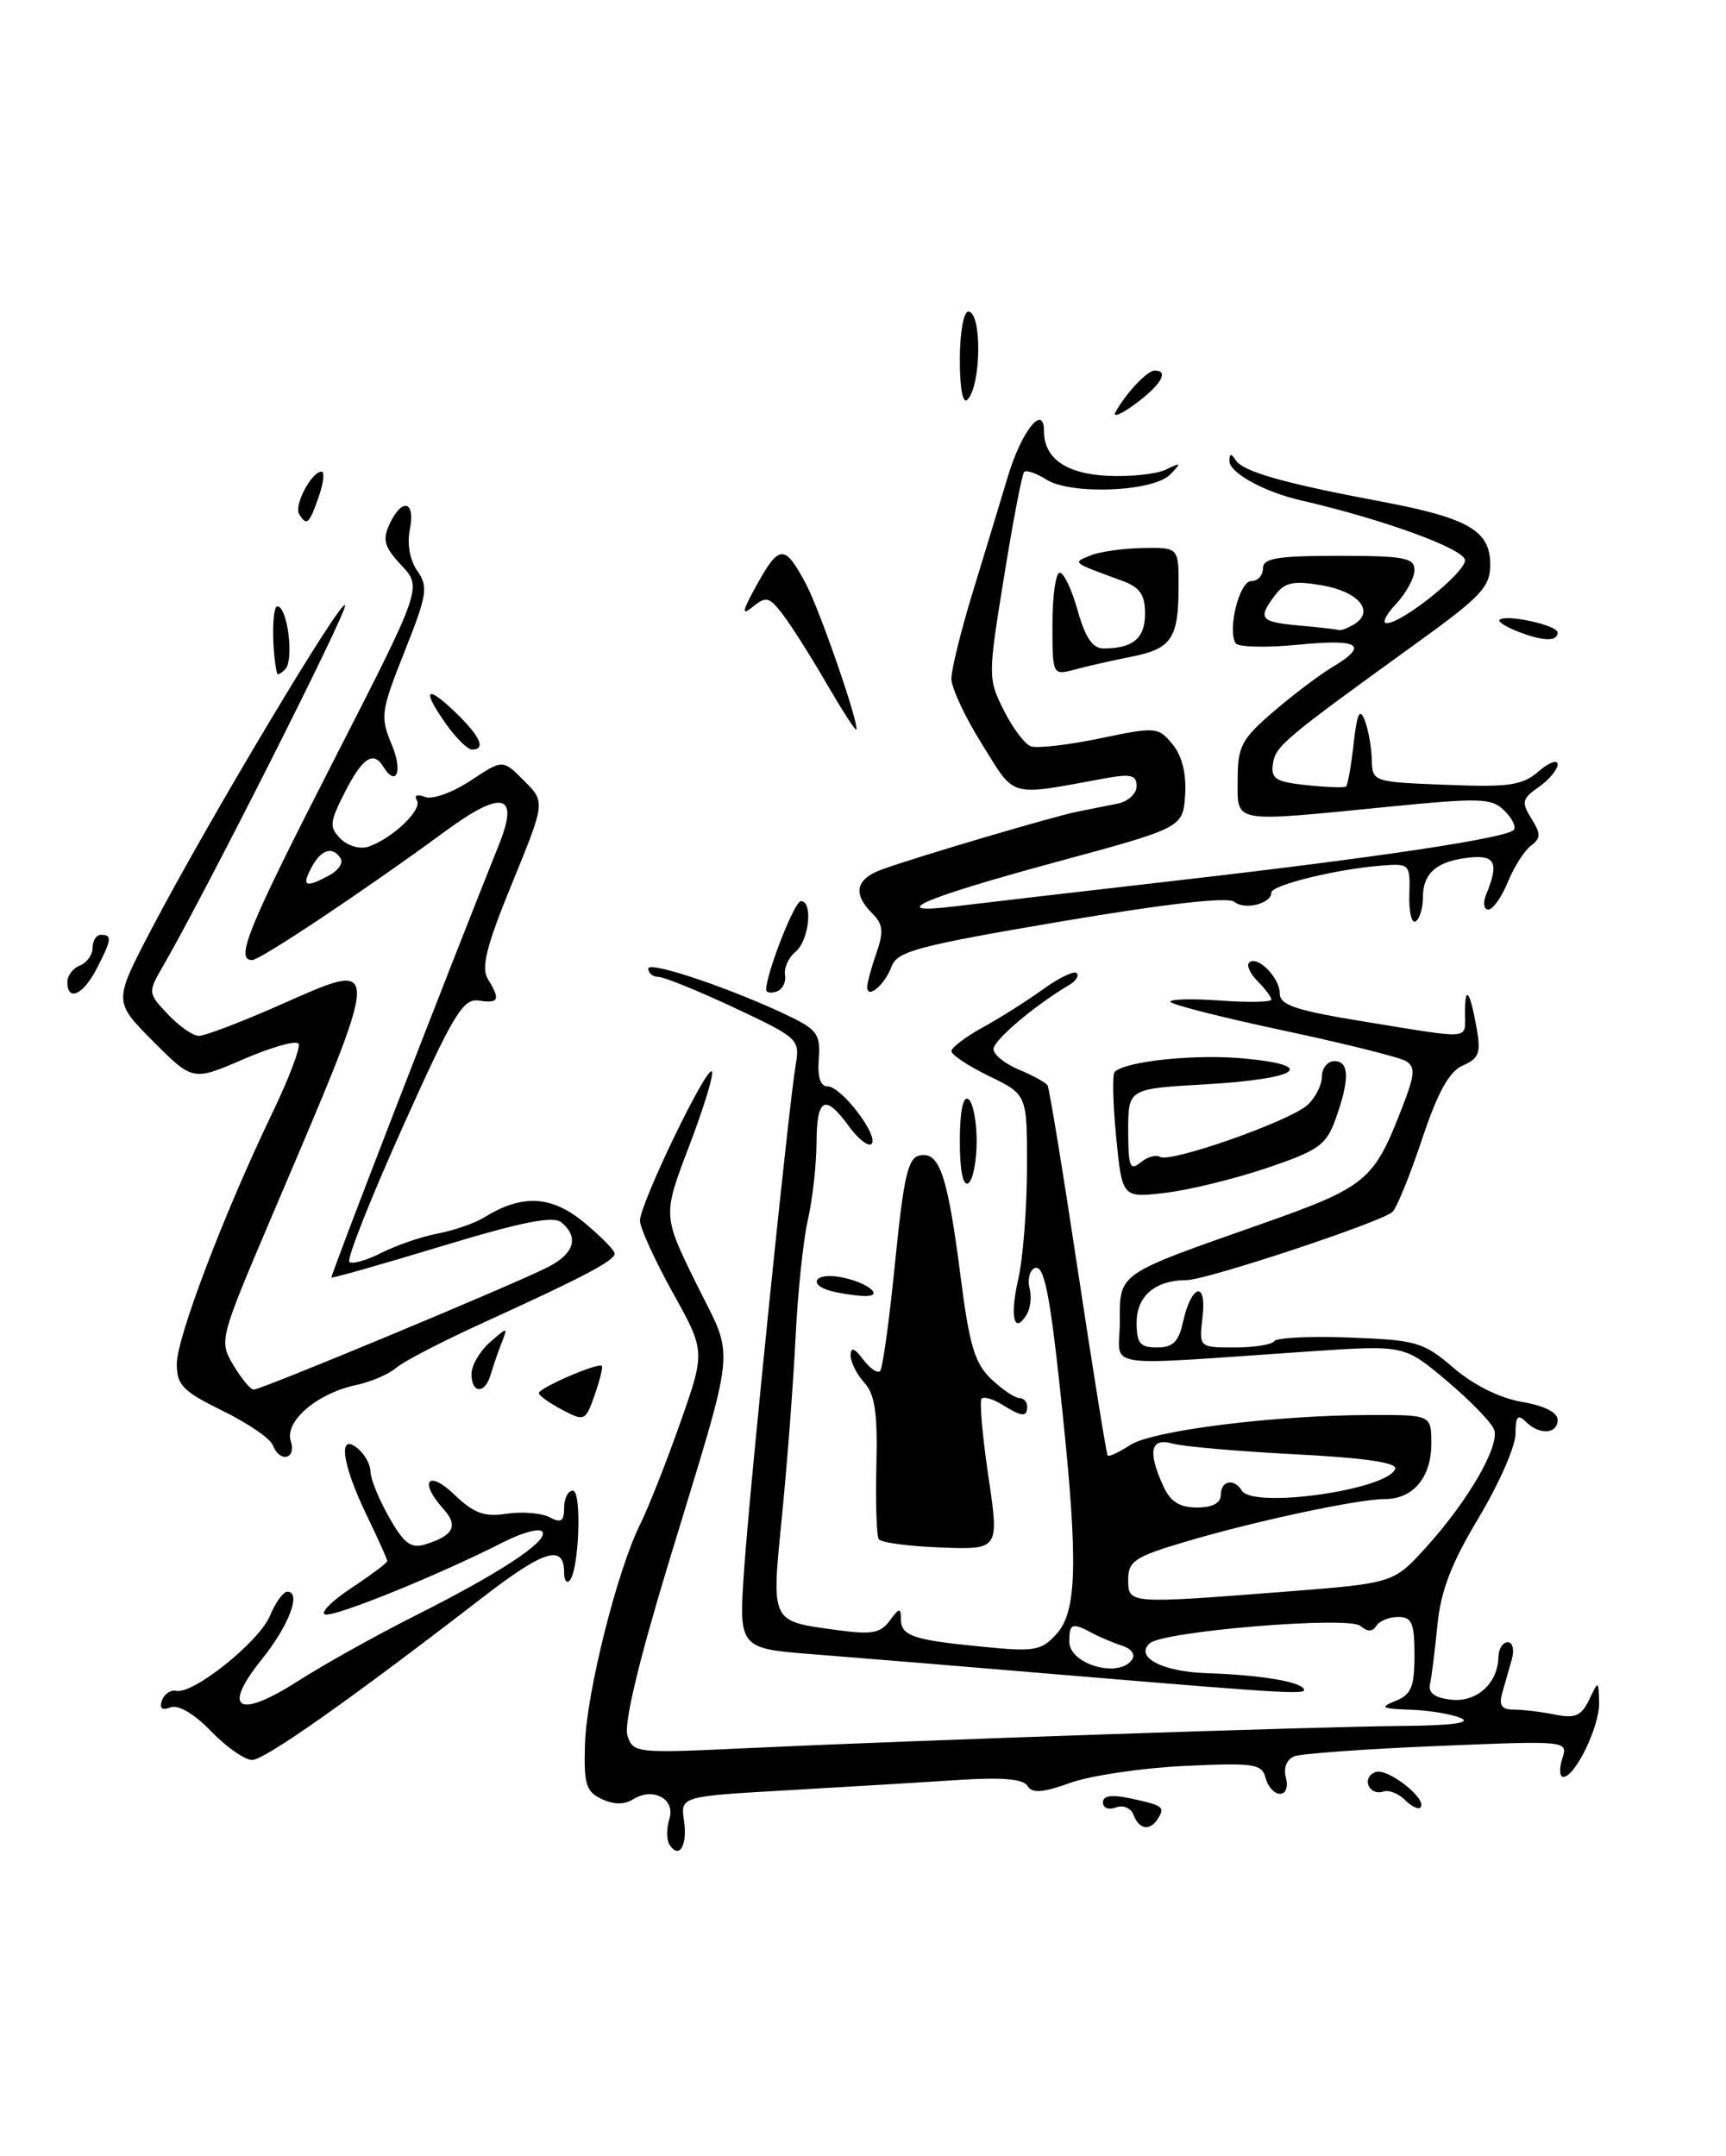 <?xml version="1.0" encoding="UTF-8" standalone="no"?>
<!DOCTYPE svg PUBLIC "-//W3C//DTD SVG 1.1//EN" "http://www.w3.org/Graphics/SVG/1.1/DTD/svg11.dtd" >
<svg xmlns="http://www.w3.org/2000/svg" xmlns:xlink="http://www.w3.org/1999/xlink" version="1.1" viewBox="0 0 205 256">
 <g >
 <path fill="currentColor"
d=" M 79.50 219.01 C 79.16 218.44 79.16 217.08 79.50 215.99 C 80.26 213.61 77.56 212.16 75.18 213.66 C 74.16 214.30 72.89 214.29 71.47 213.62 C 69.60 212.74 69.33 211.85 69.48 207.05 C 69.68 200.93 73.31 186.47 76.03 181.00 C 76.99 179.07 79.13 173.67 80.78 168.98 C 83.78 160.46 83.78 160.46 79.90 153.48 C 77.77 149.64 76.02 145.80 76.01 144.95 C 76.00 142.96 83.90 126.56 84.55 127.22 C 84.82 127.49 83.62 131.45 81.88 136.01 C 78.71 144.31 78.71 144.31 82.69 152.40 C 87.30 161.77 87.62 158.56 79.37 185.71 C 75.83 197.37 74.09 204.70 74.52 206.07 C 75.19 208.17 75.51 208.20 88.85 207.57 C 108.94 206.63 156.13 205.03 166.50 204.94 C 172.47 204.89 174.83 204.57 173.50 204.00 C 172.40 203.53 169.70 203.08 167.50 203.01 C 164.06 202.89 163.82 202.75 165.75 201.97 C 167.62 201.22 168.00 200.30 168.00 196.53 C 168.00 192.71 167.69 192.00 166.06 192.00 C 164.99 192.00 163.83 192.47 163.47 193.05 C 163.02 193.77 162.44 193.78 161.57 193.06 C 160.13 191.87 138.13 193.69 136.55 195.13 C 134.75 196.77 138.04 198.50 143.30 198.67 C 149.25 198.87 153.91 199.58 154.75 200.42 C 155.60 201.27 153.73 201.17 128.50 199.06 C 115.85 197.99 101.50 196.81 96.61 196.43 C 87.72 195.74 87.72 195.74 88.40 186.12 C 89.13 175.73 93.66 131.47 94.51 126.41 C 95.02 123.41 94.82 123.23 87.22 119.66 C 82.93 117.65 78.87 116.00 78.21 116.00 C 77.54 116.00 77.00 115.55 77.00 115.01 C 77.00 114.02 87.31 117.53 94.00 120.79 C 97.05 122.28 97.47 122.92 97.25 125.75 C 97.08 127.90 97.44 129.00 98.31 129.00 C 99.93 129.00 104.43 134.90 103.51 135.83 C 103.14 136.20 101.94 135.26 100.84 133.75 C 97.98 129.82 97.00 130.33 96.98 135.75 C 96.96 138.36 96.50 142.43 95.96 144.80 C 95.41 147.16 94.75 153.46 94.49 158.80 C 94.23 164.13 93.51 173.62 92.89 179.87 C 91.61 192.81 91.44 192.46 99.38 193.55 C 103.53 194.12 104.57 193.94 105.68 192.43 C 106.79 190.91 107.00 190.87 107.00 192.20 C 107.00 194.25 108.35 194.72 116.65 195.53 C 122.91 196.15 123.67 196.02 125.50 194.00 C 127.89 191.37 128.05 185.53 126.22 167.94 C 124.72 153.46 124.01 149.87 122.79 150.63 C 122.26 150.96 122.03 152.03 122.29 153.00 C 122.55 153.98 122.38 155.38 121.93 156.11 C 120.43 158.54 119.92 156.33 120.94 151.88 C 121.50 149.47 121.96 143.56 121.98 138.74 C 122.00 129.97 122.00 129.97 117.50 127.79 C 115.03 126.59 113.00 125.25 113.00 124.82 C 113.00 124.39 114.69 123.11 116.75 121.98 C 118.81 120.85 122.03 118.81 123.91 117.45 C 125.78 116.10 127.57 115.24 127.88 115.55 C 128.19 115.86 127.78 116.50 126.97 116.97 C 122.90 119.37 118.00 123.52 118.00 124.57 C 118.00 125.22 119.36 126.32 121.02 127.01 C 122.68 127.70 124.21 128.54 124.42 128.88 C 124.63 129.22 126.26 139.18 128.04 151.00 C 129.83 162.82 131.41 172.65 131.56 172.83 C 131.71 173.01 132.90 172.45 134.22 171.59 C 136.86 169.86 151.37 168.04 162.75 168.02 C 170.00 168.00 170.00 168.00 170.00 171.43 C 170.00 175.42 167.84 178.00 164.49 178.00 C 161.28 178.00 148.98 180.63 140.75 183.08 C 134.79 184.85 134.00 185.37 134.00 187.54 C 134.00 190.46 133.92 190.45 152.60 189.00 C 165.50 187.99 165.50 187.99 169.35 183.76 C 174.40 178.19 178.18 171.64 177.45 169.73 C 177.13 168.89 174.60 166.29 171.83 163.95 C 166.79 159.71 166.79 159.71 155.65 160.46 C 130.06 162.19 133.00 162.64 133.00 157.02 C 133.00 151.11 132.58 151.40 149.47 145.46 C 162.46 140.88 163.15 140.31 166.67 131.16 C 168.04 127.60 168.10 126.68 167.00 126.00 C 166.27 125.55 159.67 123.90 152.33 122.34 C 145.00 120.78 139.00 119.25 139.00 118.94 C 139.00 118.63 141.70 118.57 145.00 118.81 C 148.30 119.05 151.00 118.99 151.00 118.69 C 151.00 118.39 150.27 117.41 149.38 116.52 C 148.49 115.63 148.03 114.64 148.36 114.31 C 149.30 113.37 152.00 116.07 152.00 117.96 C 152.00 119.36 153.89 119.98 162.25 121.34 C 174.98 123.41 174.00 123.49 174.00 120.33 C 174.00 116.88 174.57 117.58 175.37 122.01 C 175.91 125.02 175.68 125.67 173.75 126.51 C 172.12 127.23 170.78 129.64 168.88 135.32 C 167.45 139.61 165.87 143.48 165.38 143.91 C 164.00 145.14 143.27 152.00 140.95 152.00 C 137.22 152.00 135.00 153.88 135.00 157.04 C 135.00 159.51 135.40 160.00 137.42 160.00 C 139.29 160.00 139.99 159.33 140.50 157.01 C 141.49 152.50 143.34 151.99 142.83 156.36 C 142.40 160.00 142.40 160.00 146.64 160.00 C 148.97 160.00 151.09 159.66 151.34 159.25 C 151.60 158.84 155.63 158.64 160.30 158.82 C 168.26 159.12 169.05 159.35 172.66 162.44 C 175.03 164.47 178.15 166.02 180.76 166.46 C 183.41 166.91 185.00 167.71 185.00 168.59 C 185.00 170.31 182.83 170.43 181.20 168.80 C 180.27 167.87 180.00 168.19 180.00 170.26 C 180.00 171.73 178.03 176.21 175.63 180.21 C 172.36 185.66 171.12 188.89 170.72 193.00 C 170.42 196.03 170.03 199.18 169.84 200.00 C 169.61 201.01 170.43 201.61 172.34 201.82 C 175.38 202.17 177.91 199.89 177.97 196.75 C 177.99 195.79 178.48 195.00 179.07 195.00 C 179.66 195.00 179.88 195.89 179.57 197.00 C 179.26 198.10 178.74 199.90 178.43 201.00 C 178.00 202.51 178.34 203.00 179.81 203.00 C 180.88 203.00 183.07 203.26 184.68 203.59 C 187.08 204.07 187.82 203.75 188.74 201.84 C 189.86 199.50 189.86 199.50 189.93 202.17 C 190.00 204.95 187.10 210.98 185.68 210.99 C 185.23 211.00 185.17 210.03 185.55 208.84 C 186.24 206.68 186.24 206.68 170.76 207.32 C 162.25 207.67 154.59 208.22 153.75 208.54 C 152.82 208.90 152.42 209.89 152.73 211.06 C 153.02 212.19 152.73 213.00 152.02 213.00 C 151.36 213.00 150.59 212.16 150.32 211.13 C 149.88 209.43 148.98 209.30 140.67 209.69 C 135.63 209.93 129.54 210.83 127.14 211.69 C 123.82 212.88 122.60 212.97 122.04 212.06 C 121.53 211.23 119.01 211.02 113.90 211.35 C 109.83 211.62 100.72 212.16 93.66 212.57 C 80.82 213.30 80.82 213.30 81.24 216.19 C 81.68 219.16 80.64 220.84 79.50 219.01 Z  M 134.50 196.99 C 134.85 196.44 134.31 195.73 133.31 195.42 C 132.32 195.11 130.72 194.44 129.76 193.93 C 127.33 192.63 127.00 192.74 127.00 194.92 C 127.00 197.67 133.05 199.35 134.50 196.99 Z  M 145.00 177.50 C 145.00 175.80 146.57 175.49 147.50 177.00 C 148.85 179.18 164.90 176.89 165.71 174.40 C 165.95 173.67 161.99 173.10 153.78 172.68 C 147.03 172.33 140.49 171.76 139.25 171.41 C 136.65 170.67 136.29 172.35 138.16 176.45 C 139.01 178.31 140.09 179.00 142.16 179.00 C 144.02 179.00 145.00 178.48 145.00 177.50 Z  M 134.64 215.52 C 134.32 214.67 133.41 214.29 132.54 214.62 C 131.69 214.95 131.00 214.68 131.00 214.03 C 131.00 213.21 132.02 213.06 134.25 213.54 C 138.14 214.37 138.39 214.56 137.54 215.93 C 136.61 217.44 135.31 217.26 134.64 215.52 Z  M 166.86 213.72 C 166.10 212.96 164.96 212.51 164.33 212.72 C 162.59 213.30 161.65 211.07 163.36 210.42 C 164.80 209.86 169.64 213.69 168.70 214.63 C 168.45 214.89 167.62 214.48 166.86 213.72 Z  M 25.08 205.58 C 23.04 203.47 21.17 202.38 20.24 202.74 C 19.23 203.13 18.90 202.85 19.24 201.91 C 19.52 201.13 20.28 200.62 20.93 200.77 C 22.93 201.22 30.78 194.94 32.05 191.88 C 32.71 190.30 33.64 189.00 34.12 189.00 C 35.84 189.00 34.33 193.01 31.08 197.05 C 26.29 203.01 28.27 204.17 35.41 199.60 C 38.49 197.63 44.69 194.17 49.17 191.92 C 59.41 186.77 65.12 183.01 64.43 181.89 C 64.13 181.41 62.02 181.97 59.73 183.14 C 52.06 187.05 39.69 192.06 38.60 191.70 C 38.01 191.50 39.43 190.08 41.76 188.54 C 44.09 187.00 46.00 185.57 46.00 185.36 C 46.00 185.16 44.88 182.66 43.50 179.81 C 40.59 173.77 40.11 170.01 42.50 172.00 C 43.33 172.68 44.00 173.92 44.00 174.74 C 44.00 175.56 44.98 177.98 46.19 180.12 C 47.94 183.23 48.79 183.89 50.44 183.40 C 53.86 182.37 54.48 181.19 52.68 179.19 C 49.73 175.94 50.80 174.44 53.93 177.44 C 56.29 179.70 57.51 180.15 60.18 179.74 C 62.01 179.47 64.29 179.65 65.25 180.15 C 66.64 180.88 67.00 180.66 67.00 179.04 C 67.00 177.92 67.47 177.00 68.04 177.00 C 69.13 177.00 68.78 186.55 67.64 187.69 C 67.29 188.05 67.00 187.61 67.00 186.73 C 67.00 183.32 64.64 184.03 57.35 189.66 C 41.73 201.72 31.45 208.97 29.95 208.98 C 29.09 208.99 26.90 207.46 25.08 205.58 Z  M 104.37 182.76 C 104.11 182.35 103.98 178.41 104.09 174.00 C 104.24 167.76 103.92 165.56 102.64 164.16 C 101.74 163.16 101.01 161.70 101.03 160.92 C 101.05 159.91 101.49 160.06 102.52 161.43 C 103.32 162.49 104.23 163.11 104.53 162.80 C 104.83 162.50 105.64 156.69 106.31 149.89 C 107.35 139.58 107.84 137.46 109.27 137.19 C 111.60 136.74 112.55 139.59 114.09 151.57 C 115.13 159.75 115.78 161.90 117.73 163.75 C 119.04 164.99 120.53 166.00 121.05 166.00 C 121.57 166.00 122.00 166.45 122.00 167.00 C 122.00 168.30 121.39 168.26 119.03 166.79 C 117.96 166.12 116.87 165.80 116.59 166.07 C 116.32 166.35 116.68 170.49 117.39 175.29 C 118.68 184.01 118.68 184.01 111.76 183.75 C 107.95 183.61 104.62 183.17 104.37 182.76 Z  M 32.39 171.58 C 32.09 170.80 29.41 168.97 26.42 167.51 C 21.71 165.20 21.00 164.47 21.00 161.95 C 21.00 158.81 26.63 144.03 32.37 132.10 C 34.33 128.03 35.72 124.35 35.46 123.93 C 35.19 123.50 32.26 124.33 28.94 125.76 C 22.90 128.37 22.90 128.37 18.20 123.66 C 13.50 118.94 13.50 118.94 17.85 110.59 C 24.51 97.82 40.96 70.32 40.98 71.92 C 41.00 73.15 24.47 105.86 19.38 114.69 C 17.55 117.86 17.55 117.89 19.94 120.44 C 21.27 121.85 22.92 123.00 23.63 123.00 C 24.33 123.00 28.58 121.39 33.06 119.41 C 45.61 113.89 45.64 113.06 32.32 144.34 C 26.04 159.09 26.01 159.20 27.71 162.09 C 28.66 163.69 29.75 165.00 30.14 165.00 C 31.06 165.00 61.31 152.41 65.11 150.44 C 68.22 148.84 68.79 146.90 66.68 145.15 C 65.71 144.34 62.05 145.07 52.46 147.97 C 45.36 150.13 39.47 151.80 39.37 151.69 C 39.21 151.53 53.06 115.76 59.29 100.22 C 61.70 94.21 59.63 93.74 52.82 98.75 C 43.38 105.68 30.91 114.00 29.94 114.00 C 27.90 114.00 29.40 110.31 39.57 90.43 C 50.14 69.76 50.14 69.76 47.68 67.13 C 45.65 64.96 45.40 64.11 46.26 62.25 C 47.74 59.05 49.36 59.46 48.68 62.85 C 48.33 64.59 48.68 66.53 49.57 67.79 C 50.88 69.67 50.74 70.61 48.04 77.39 C 45.22 84.51 45.14 85.08 46.54 88.45 C 47.87 91.61 47.07 93.55 45.50 91.00 C 44.34 89.12 43.04 90.00 40.98 94.03 C 39.13 97.66 39.08 98.22 40.46 99.60 C 41.31 100.45 42.78 100.87 43.75 100.54 C 46.60 99.57 50.20 96.14 49.52 95.04 C 49.15 94.44 49.54 94.27 50.47 94.63 C 51.35 94.97 53.74 94.11 55.88 92.70 C 59.71 90.16 59.71 90.16 62.24 92.70 C 64.77 95.23 64.77 95.23 60.83 104.86 C 57.77 112.33 57.12 114.89 57.94 116.24 C 59.46 118.73 59.27 119.17 56.86 118.81 C 54.98 118.54 53.85 120.41 47.81 133.87 C 44.01 142.33 41.17 149.51 41.49 149.83 C 41.82 150.15 43.52 149.67 45.29 148.77 C 47.06 147.87 50.08 146.83 52.00 146.47 C 53.92 146.10 56.40 145.25 57.50 144.56 C 61.99 141.78 65.48 141.94 69.34 145.13 C 71.35 146.79 73.00 148.46 73.00 148.85 C 73.00 149.69 69.35 151.61 57.55 156.99 C 52.62 159.23 47.90 161.67 47.05 162.42 C 46.20 163.17 44.06 164.08 42.30 164.46 C 37.66 165.44 33.79 168.76 34.53 171.10 C 35.23 173.29 33.22 173.74 32.39 171.58 Z  M 39.09 103.95 C 40.17 103.37 40.79 102.47 40.47 101.95 C 39.53 100.43 38.15 100.84 37.00 103.00 C 35.79 105.26 36.26 105.47 39.09 103.95 Z  M 66.75 167.39 C 65.24 166.59 64.00 165.70 64.00 165.42 C 64.00 164.80 71.10 161.74 71.48 162.19 C 71.62 162.36 71.23 163.93 70.62 165.67 C 69.53 168.75 69.43 168.80 66.75 167.39 Z  M 56.00 163.15 C 56.00 162.14 56.98 160.45 58.17 159.40 C 60.31 157.53 60.33 157.53 59.56 159.50 C 59.13 160.60 58.55 162.29 58.27 163.25 C 57.60 165.56 56.00 165.50 56.00 163.15 Z  M 98.75 153.31 C 95.89 152.56 96.76 151.09 99.75 151.63 C 103.10 152.23 105.28 154.05 102.45 153.88 C 101.38 153.82 99.71 153.56 98.75 153.31 Z  M 132.57 135.02 C 132.18 131.05 132.10 127.57 132.39 127.28 C 133.67 126.00 142.02 125.13 147.81 125.69 C 156.68 126.53 154.24 128.12 143.08 128.76 C 134.00 129.28 134.00 129.28 134.00 134.26 C 134.00 138.51 134.21 139.07 135.46 138.04 C 136.26 137.37 137.31 137.07 137.79 137.37 C 138.99 138.11 153.08 133.17 155.25 131.24 C 156.21 130.39 157.00 128.86 157.00 127.85 C 157.00 126.83 157.68 126.00 158.50 126.00 C 160.28 126.00 160.31 128.22 158.61 132.93 C 157.51 135.98 156.59 136.62 150.43 138.70 C 146.62 139.99 141.20 141.31 138.39 141.64 C 133.28 142.24 133.28 142.24 132.57 135.02 Z  M 114.00 135.50 C 114.00 132.01 114.38 130.12 115.00 130.50 C 115.55 130.84 116.00 133.09 116.00 135.50 C 116.00 137.91 115.55 140.16 115.00 140.50 C 114.38 140.88 114.00 138.99 114.00 135.50 Z  M 8.00 116.61 C 8.00 115.84 8.68 114.95 9.50 114.64 C 10.32 114.32 11.00 113.37 11.00 112.53 C 11.00 111.69 11.45 111.00 12.00 111.00 C 13.34 111.00 13.27 111.58 11.47 115.05 C 9.87 118.14 8.00 118.98 8.00 116.61 Z  M 91.00 117.52 C 91.00 115.60 94.36 107.00 95.12 107.00 C 96.59 107.00 96.10 111.67 94.49 113.01 C 93.65 113.70 93.09 114.95 93.24 115.78 C 93.38 116.61 92.94 117.49 92.25 117.73 C 91.56 117.97 91.00 117.88 91.00 117.52 Z  M 103.00 117.21 C 103.00 116.71 103.49 114.89 104.09 113.17 C 104.98 110.62 104.89 109.74 103.59 108.45 C 101.25 106.11 101.64 104.37 104.75 103.24 C 108.91 101.73 125.16 96.93 128.00 96.37 C 129.38 96.10 131.51 95.67 132.75 95.42 C 133.99 95.17 135.00 94.24 135.00 93.35 C 135.00 92.03 134.32 91.86 131.25 92.42 C 119.64 94.54 120.67 94.83 116.65 88.39 C 114.64 85.19 113.00 81.68 113.00 80.59 C 113.00 79.51 114.11 74.99 115.46 70.56 C 116.82 66.13 118.73 59.83 119.71 56.56 C 121.34 51.15 124.00 47.84 124.00 51.23 C 124.00 54.43 126.65 56.27 131.58 56.50 C 134.29 56.63 137.40 56.29 138.50 55.75 C 140.29 54.87 140.35 54.93 139.00 56.33 C 137.02 58.39 127.26 58.80 124.29 56.95 C 123.08 56.19 121.89 55.78 121.64 56.04 C 121.39 56.29 120.31 61.90 119.25 68.50 C 117.34 80.28 117.34 80.57 119.20 84.30 C 120.24 86.39 121.69 88.33 122.41 88.61 C 123.14 88.89 126.84 88.47 130.62 87.68 C 137.30 86.29 137.55 86.31 139.26 88.37 C 140.40 89.76 140.92 91.85 140.76 94.39 C 140.50 98.28 140.50 98.28 125.32 102.39 C 109.45 106.69 104.98 108.66 113.50 107.61 C 116.25 107.27 128.40 105.86 140.50 104.47 C 163.78 101.79 178.81 99.53 179.79 98.55 C 180.11 98.22 179.63 97.20 178.70 96.28 C 177.18 94.75 175.90 94.71 164.76 95.81 C 146.10 97.65 147.00 97.81 147.00 92.58 C 147.00 88.62 147.44 87.78 151.25 84.50 C 153.59 82.49 156.74 80.11 158.25 79.21 C 162.65 76.58 161.48 75.83 154.13 76.56 C 150.35 76.93 147.03 76.84 146.75 76.37 C 145.77 74.71 147.22 69.00 148.61 69.00 C 149.38 69.00 150.00 68.33 150.00 67.50 C 150.00 66.28 151.67 66.00 159.00 66.00 C 166.77 66.00 168.00 66.23 168.00 67.69 C 168.00 68.61 167.02 70.41 165.83 71.69 C 164.63 72.96 164.11 74.00 164.68 74.00 C 166.54 74.00 174.00 68.02 174.00 66.53 C 174.00 65.20 164.33 61.67 154.50 59.41 C 150.11 58.40 146.00 56.13 146.02 54.72 C 146.03 53.83 146.23 53.81 146.77 54.65 C 147.64 56.00 152.47 57.38 164.03 59.55 C 174.40 61.50 177.00 63.00 177.00 67.05 C 177.00 69.67 175.91 70.84 168.38 76.27 C 152.45 87.78 151.50 88.58 151.19 90.68 C 150.93 92.48 151.51 92.84 155.19 93.23 C 157.56 93.48 159.67 93.55 159.87 93.39 C 160.07 93.23 160.48 90.95 160.77 88.32 C 161.18 84.70 161.50 84.02 162.09 85.52 C 162.51 86.61 162.89 88.70 162.93 90.18 C 163.00 92.84 163.03 92.85 171.75 93.19 C 179.27 93.49 180.82 93.26 182.75 91.59 C 183.99 90.52 185.00 90.15 185.00 90.77 C 185.00 91.38 183.99 92.59 182.76 93.45 C 180.77 94.85 180.68 95.25 181.88 97.19 C 183.03 99.02 183.02 99.52 181.82 100.43 C 181.04 101.02 179.81 102.96 179.08 104.75 C 178.35 106.54 177.31 108.00 176.77 108.00 C 176.23 108.00 176.11 107.22 176.50 106.25 C 178.06 102.47 177.61 101.49 174.51 101.83 C 170.66 102.24 169.00 103.67 169.00 106.56 C 169.00 107.84 168.61 109.12 168.14 109.41 C 167.66 109.71 167.33 108.27 167.39 106.23 C 167.50 102.57 167.44 102.51 164.00 102.79 C 158.67 103.21 151.00 105.10 151.00 105.99 C 151.00 107.31 147.83 108.10 146.60 107.08 C 145.86 106.47 138.62 107.29 126.05 109.41 C 109.04 112.30 106.56 112.95 105.90 114.75 C 105.09 116.94 103.00 118.71 103.00 117.21 Z  M 160.90 74.09 C 163.30 72.56 161.32 70.23 157.00 69.50 C 153.62 68.93 152.61 69.14 151.46 70.65 C 149.34 73.46 149.64 73.85 154.25 74.27 C 156.59 74.48 158.72 74.72 159.00 74.81 C 159.28 74.90 160.13 74.57 160.90 74.09 Z  M 53.07 86.10 C 50.09 81.91 50.52 81.17 54.00 84.50 C 57.04 87.41 57.77 89.00 56.07 89.00 C 55.56 89.00 54.21 87.69 53.07 86.10 Z  M 98.18 81.18 C 96.37 78.05 94.06 74.40 93.04 73.05 C 91.38 70.86 91.00 70.75 89.41 72.05 C 88.00 73.20 88.12 72.62 89.97 69.29 C 92.57 64.64 93.22 64.64 95.71 69.31 C 97.38 72.43 102.13 86.20 101.70 86.64 C 101.58 86.76 100.00 84.30 98.18 81.18 Z  M 32.90 79.95 C 32.27 77.16 32.30 72.00 32.94 72.00 C 34.14 72.00 34.95 78.33 33.89 79.45 C 33.40 79.97 32.95 80.20 32.90 79.95 Z  M 125.00 74.11 C 125.00 70.75 125.39 68.00 125.87 68.00 C 126.35 68.00 127.31 70.03 128.00 72.50 C 128.89 75.69 129.78 77.00 131.05 77.00 C 134.57 77.00 136.00 75.80 136.00 72.87 C 136.00 70.60 135.39 69.73 133.25 68.95 C 127.24 66.75 127.36 66.84 129.50 65.96 C 130.60 65.51 133.41 65.11 135.75 65.07 C 140.00 65.00 140.00 65.00 139.98 69.75 C 139.97 75.82 139.12 77.05 134.37 77.98 C 132.24 78.40 129.26 79.07 127.75 79.48 C 125.00 80.22 125.00 80.22 125.00 74.11 Z  M 180.10 74.92 C 178.79 74.39 177.89 73.80 178.10 73.60 C 178.88 72.89 185.00 74.24 185.00 75.11 C 185.00 76.23 183.20 76.15 180.10 74.92 Z  M 35.53 61.04 C 34.89 60.01 37.01 56.00 38.19 56.00 C 38.58 56.00 38.43 57.35 37.85 59.00 C 36.72 62.25 36.43 62.50 35.53 61.04 Z  M 132.51 48.89 C 133.86 46.53 136.27 44.00 137.15 44.00 C 138.89 44.00 137.90 45.70 134.86 47.95 C 133.13 49.23 132.07 49.65 132.51 48.89 Z  M 114.00 42.70 C 114.00 39.56 114.45 37.00 115.00 37.00 C 116.64 37.00 116.56 45.74 114.91 47.45 C 114.36 48.03 114.00 46.17 114.00 42.70 Z "/>
</g>
</svg>